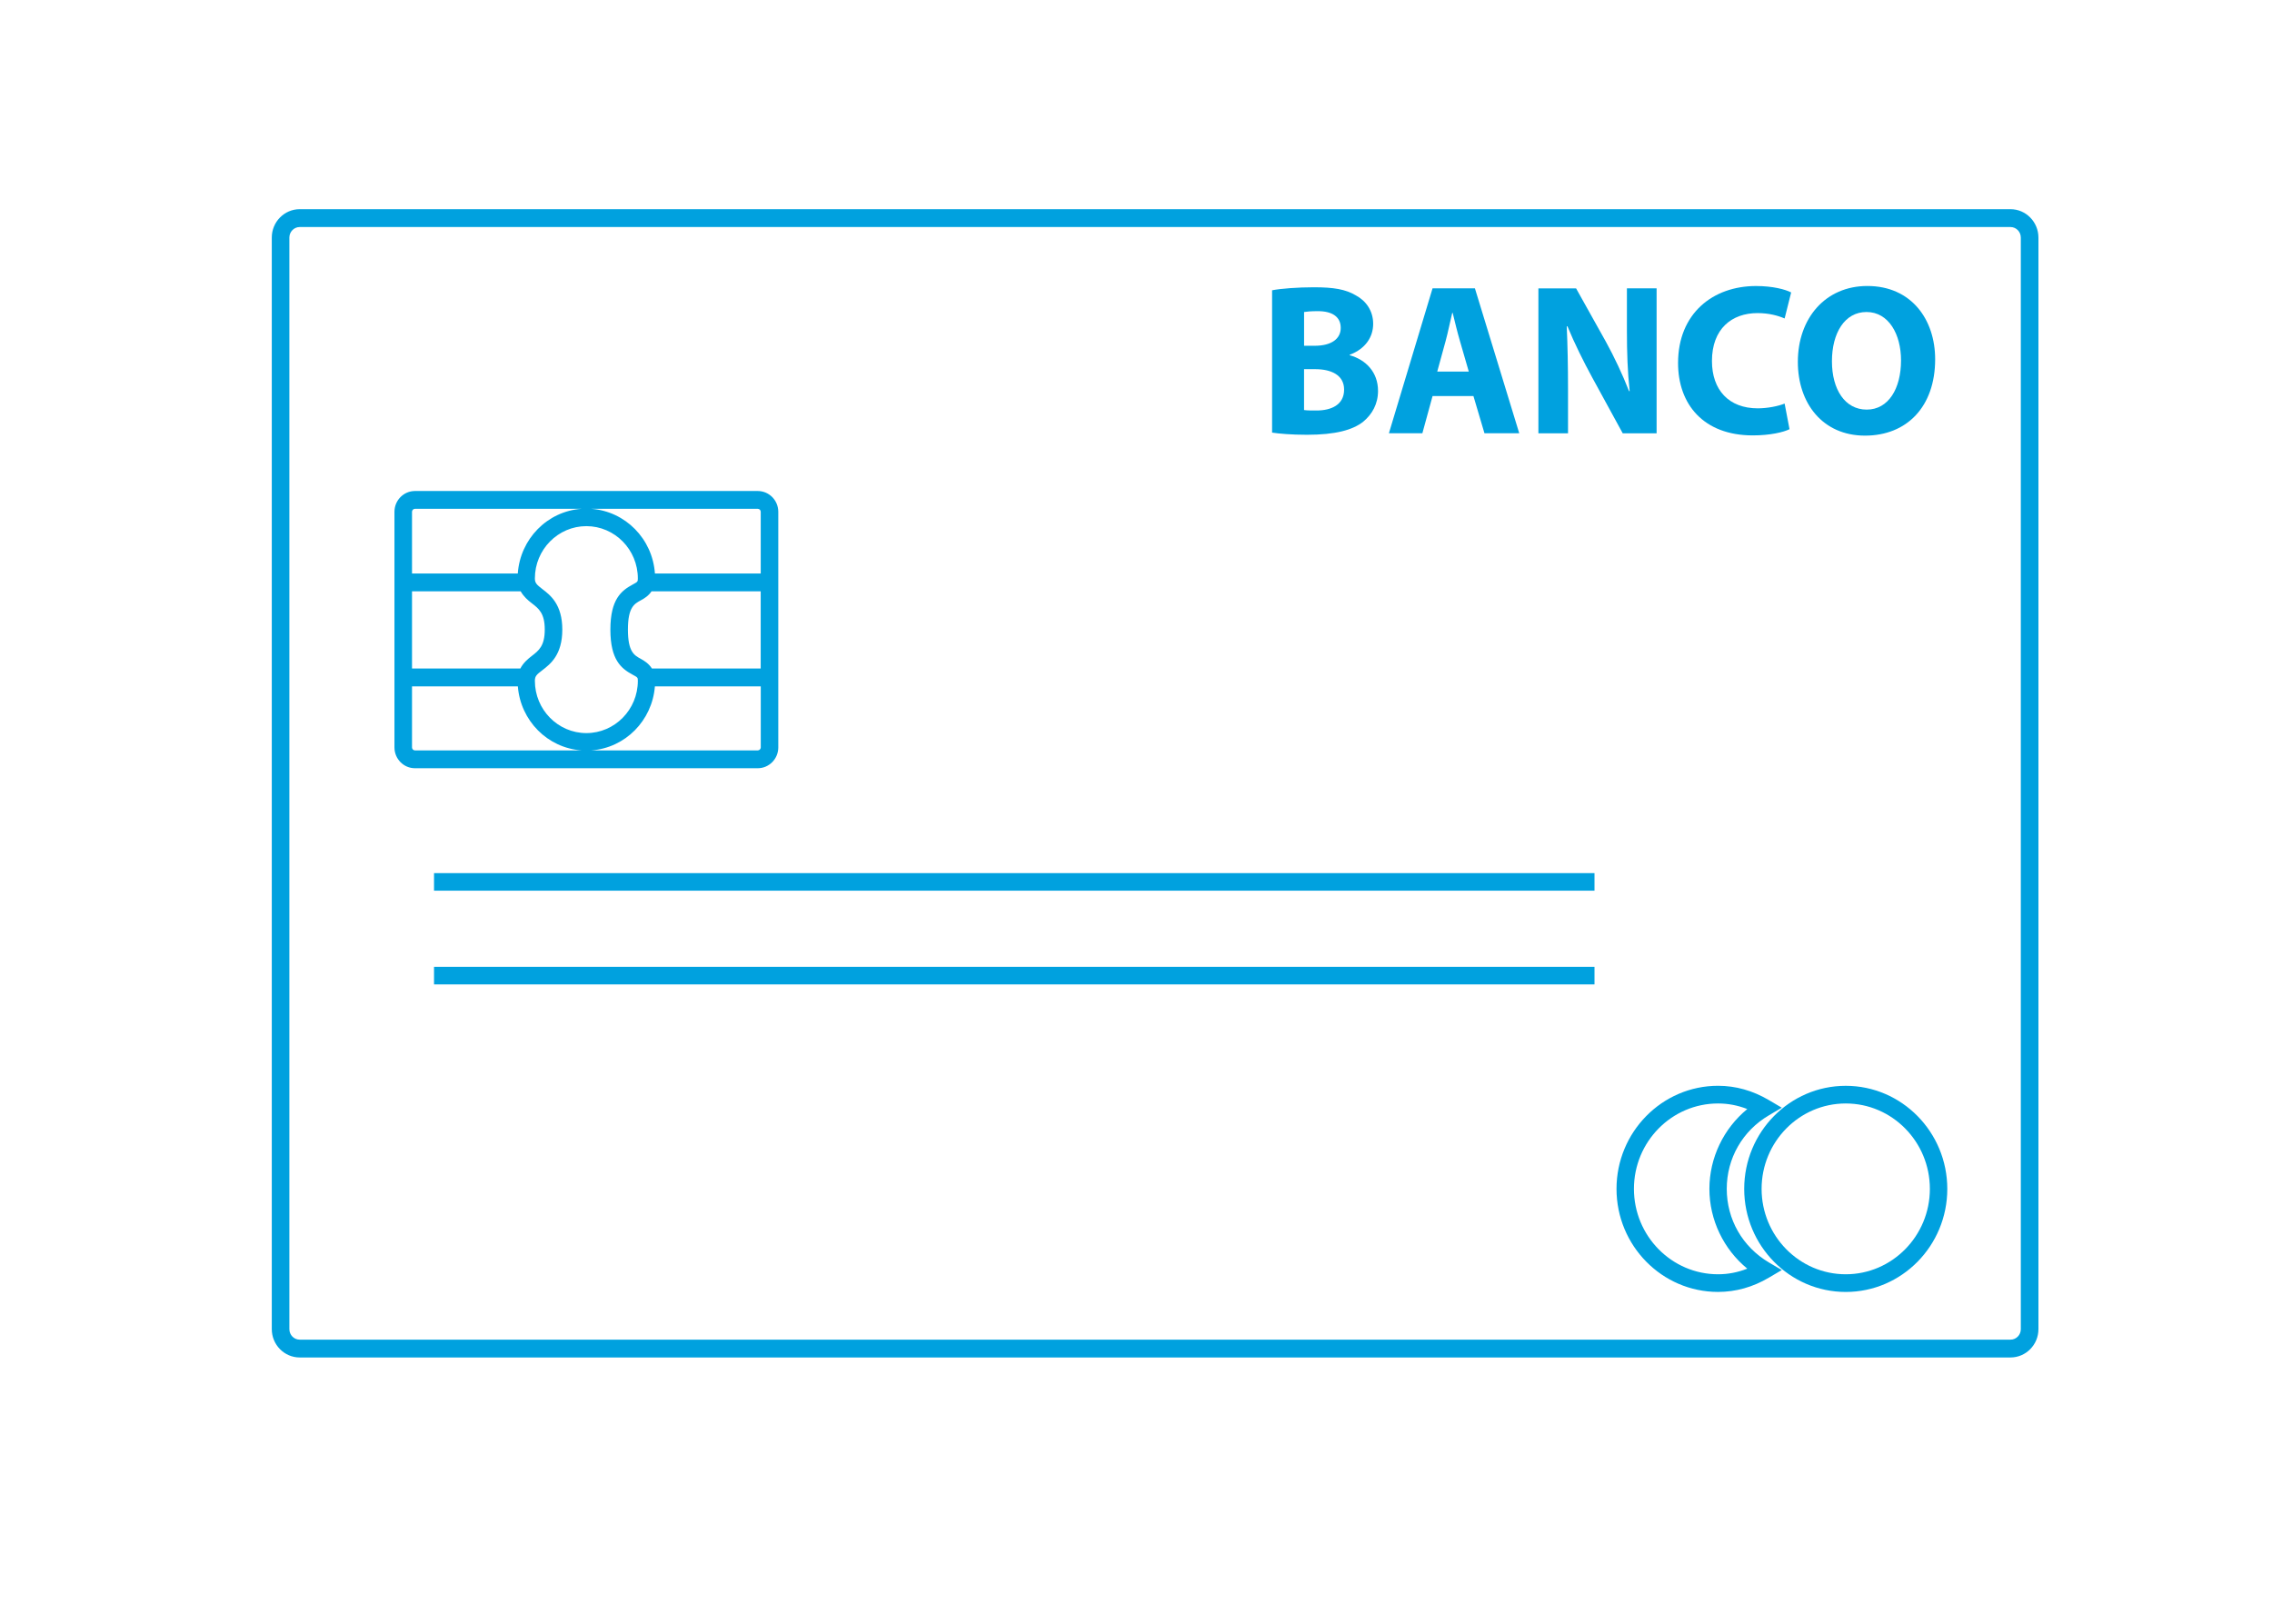 <?xml version="1.0" encoding="utf-8"?>
<!-- Generator: Adobe Illustrator 16.0.0, SVG Export Plug-In . SVG Version: 6.00 Build 0)  -->
<!DOCTYPE svg PUBLIC "-//W3C//DTD SVG 1.1//EN" "http://www.w3.org/Graphics/SVG/1.1/DTD/svg11.dtd">
<svg version="1.1" id="Layer_1" xmlns="http://www.w3.org/2000/svg" xmlns:xlink="http://www.w3.org/1999/xlink" x="0px" y="0px"
	 width="69.25px" height="49.5px" viewBox="0 0 69.25 49.5" enable-background="new 0 0 69.25 49.5" xml:space="preserve">
<g>
	<path fill="#00A1DF" d="M61.279,6.376H9.135c-0.469,0-0.851,0.388-0.851,0.864v33.272c0,0.477,0.382,0.864,0.851,0.864h52.144
		c0.47,0,0.852-0.387,0.852-0.864V7.24C62.13,6.765,61.749,6.376,61.279,6.376z M61.594,40.513c0,0.178-0.141,0.32-0.315,0.32H9.135
		c-0.174,0-0.315-0.143-0.315-0.32V7.24c0-0.176,0.142-0.32,0.315-0.32h52.144c0.175,0,0.315,0.145,0.315,0.32V40.513z"/>
	<rect x="13.229" y="26.613" fill="#00A1DF" width="35.371" height="0.535"/>
	<rect x="13.229" y="29.469" fill="#00A1DF" width="35.371" height="0.536"/>
	<path fill="#00A1DF" d="M41.551,12.853c0.27-0.224,0.451-0.538,0.451-0.938c0-0.57-0.368-0.95-0.865-1.088v-0.013
		c0.491-0.184,0.717-0.551,0.717-0.943c0-0.4-0.22-0.701-0.523-0.865c-0.316-0.19-0.685-0.25-1.285-0.25
		c-0.491,0-1.014,0.04-1.273,0.092v4.338c0.22,0.033,0.582,0.066,1.066,0.066C40.704,13.252,41.233,13.106,41.551,12.853z
		 M39.748,9.51c0.084-0.013,0.207-0.026,0.42-0.026c0.446,0,0.697,0.177,0.697,0.511c0,0.328-0.277,0.544-0.794,0.544h-0.323V9.51z
		 M39.748,11.252h0.335c0.491,0,0.885,0.178,0.885,0.623c0,0.466-0.394,0.637-0.84,0.637c-0.168,0-0.284,0-0.381-0.014V11.252z"/>
	<path fill="#00A1DF" d="M43.664,12.072h1.246l0.336,1.133h1.06l-1.351-4.417h-1.291l-1.33,4.417h1.02L43.664,12.072z
		 M44.064,10.388c0.07-0.256,0.136-0.591,0.2-0.852h0.013c0.064,0.261,0.143,0.589,0.22,0.852l0.271,0.937h-0.961L44.064,10.388z"/>
	<path fill="#00A1DF" d="M50.492,8.789h-0.904v1.291c0,0.662,0.02,1.26,0.084,1.842h-0.019c-0.194-0.498-0.453-1.049-0.71-1.514
		l-0.904-1.618H46.89v4.417h0.903v-1.33c0-0.721-0.013-1.343-0.039-1.927l0.02-0.007c0.213,0.518,0.497,1.088,0.755,1.561
		l0.931,1.703h1.033V8.789z"/>
	<path fill="#00A1DF" d="M53.425,13.271c0.53,0,0.938-0.098,1.119-0.189l-0.149-0.781c-0.194,0.079-0.522,0.145-0.819,0.145
		c-0.879,0-1.396-0.557-1.396-1.442c0-0.983,0.606-1.461,1.388-1.461c0.349,0,0.627,0.078,0.827,0.164l0.199-0.793
		c-0.174-0.092-0.561-0.196-1.071-0.196c-1.317,0-2.376,0.839-2.376,2.346C51.146,12.32,51.921,13.271,53.425,13.271z"/>
	<path fill="#00A1DF" d="M56.845,13.278c1.272,0,2.138-0.878,2.138-2.328c0-1.217-0.731-2.233-2.066-2.233
		c-1.285,0-2.119,0.989-2.119,2.312C54.797,12.289,55.552,13.278,56.845,13.278z M56.89,9.51c0.679,0,1.053,0.681,1.053,1.474
		c0,0.859-0.382,1.501-1.046,1.501c-0.659,0-1.06-0.609-1.06-1.474C55.837,10.151,56.225,9.51,56.89,9.51z"/>
	<path fill="#00A1DF" d="M23.722,22.782V15.6c0-0.35-0.281-0.634-0.625-0.634H12.647c-0.344,0-0.624,0.284-0.624,0.634v7.182
		c0,0.349,0.28,0.634,0.624,0.634h10.449C23.44,23.416,23.722,23.131,23.722,22.782z M23.097,22.872h-5.074
		c1.033-0.075,1.855-0.905,1.938-1.951h3.227v1.861C23.187,22.832,23.146,22.872,23.097,22.872z M15.86,20.377h-3.302v-2.354h3.312
		c0.09,0.16,0.22,0.273,0.339,0.364c0.212,0.163,0.395,0.304,0.395,0.803c0,0.499-0.183,0.64-0.395,0.803
		C16.085,20.089,15.948,20.205,15.86,20.377z M16.532,20.427c0.243-0.187,0.607-0.467,0.607-1.236s-0.364-1.05-0.607-1.235
		c-0.174-0.135-0.229-0.184-0.229-0.326c0-0.877,0.704-1.593,1.569-1.593c0.866,0,1.569,0.716,1.569,1.593
		c0,0.099-0.004,0.105-0.158,0.187c-0.343,0.187-0.679,0.445-0.679,1.374s0.336,1.188,0.679,1.374
		c0.155,0.083,0.158,0.088,0.158,0.187c0,0.878-0.704,1.593-1.569,1.593c-0.865,0-1.569-0.715-1.569-1.593
		C16.303,20.609,16.357,20.56,16.532,20.427z M19.859,18.023h3.327v2.354h-3.315c-0.093-0.148-0.229-0.234-0.336-0.293
		c-0.203-0.11-0.396-0.213-0.396-0.894s0.193-0.784,0.396-0.894C19.639,18.241,19.767,18.161,19.859,18.023z M23.187,15.6v1.881
		h-3.225c-0.073-1.056-0.9-1.896-1.939-1.972h5.074C23.146,15.509,23.187,15.549,23.187,15.6z M12.647,15.509h5.075
		c-1.04,0.075-1.866,0.916-1.94,1.972h-3.224V15.6C12.558,15.549,12.599,15.509,12.647,15.509z M12.558,22.782v-1.861h3.226
		c0.082,1.046,0.904,1.876,1.938,1.951h-5.075C12.599,22.872,12.558,22.832,12.558,22.782z"/>
	<path fill="#00A1DF" d="M52.631,36.237c0-0.929,0.479-1.768,1.284-2.241l0.394-0.233l-0.394-0.232
		c-0.49-0.289-1.011-0.436-1.549-0.436c-1.707,0-3.095,1.41-3.095,3.142c0,1.732,1.388,3.141,3.095,3.141
		c0.538,0,1.06-0.146,1.549-0.435l0.394-0.232l-0.394-0.232C53.111,38.004,52.631,37.166,52.631,36.237z M52.366,38.84
		c-1.414,0-2.564-1.168-2.564-2.603c0-1.436,1.15-2.603,2.564-2.603c0.304,0,0.602,0.057,0.891,0.17
		c-0.722,0.592-1.155,1.487-1.155,2.433c0,0.945,0.433,1.841,1.155,2.432C52.967,38.783,52.669,38.84,52.366,38.84z"/>
	<path fill="#00A1DF" d="M56.258,33.096c-1.707,0-3.095,1.41-3.095,3.142c0,1.732,1.388,3.141,3.095,3.141
		c1.707,0,3.095-1.408,3.095-3.141C59.353,34.505,57.964,33.096,56.258,33.096z M56.258,38.84c-1.415,0-2.565-1.168-2.565-2.603
		c0-1.436,1.15-2.603,2.565-2.603c1.414,0,2.564,1.167,2.564,2.603C58.822,37.672,57.671,38.84,56.258,38.84z"/>
</g>
</svg>

